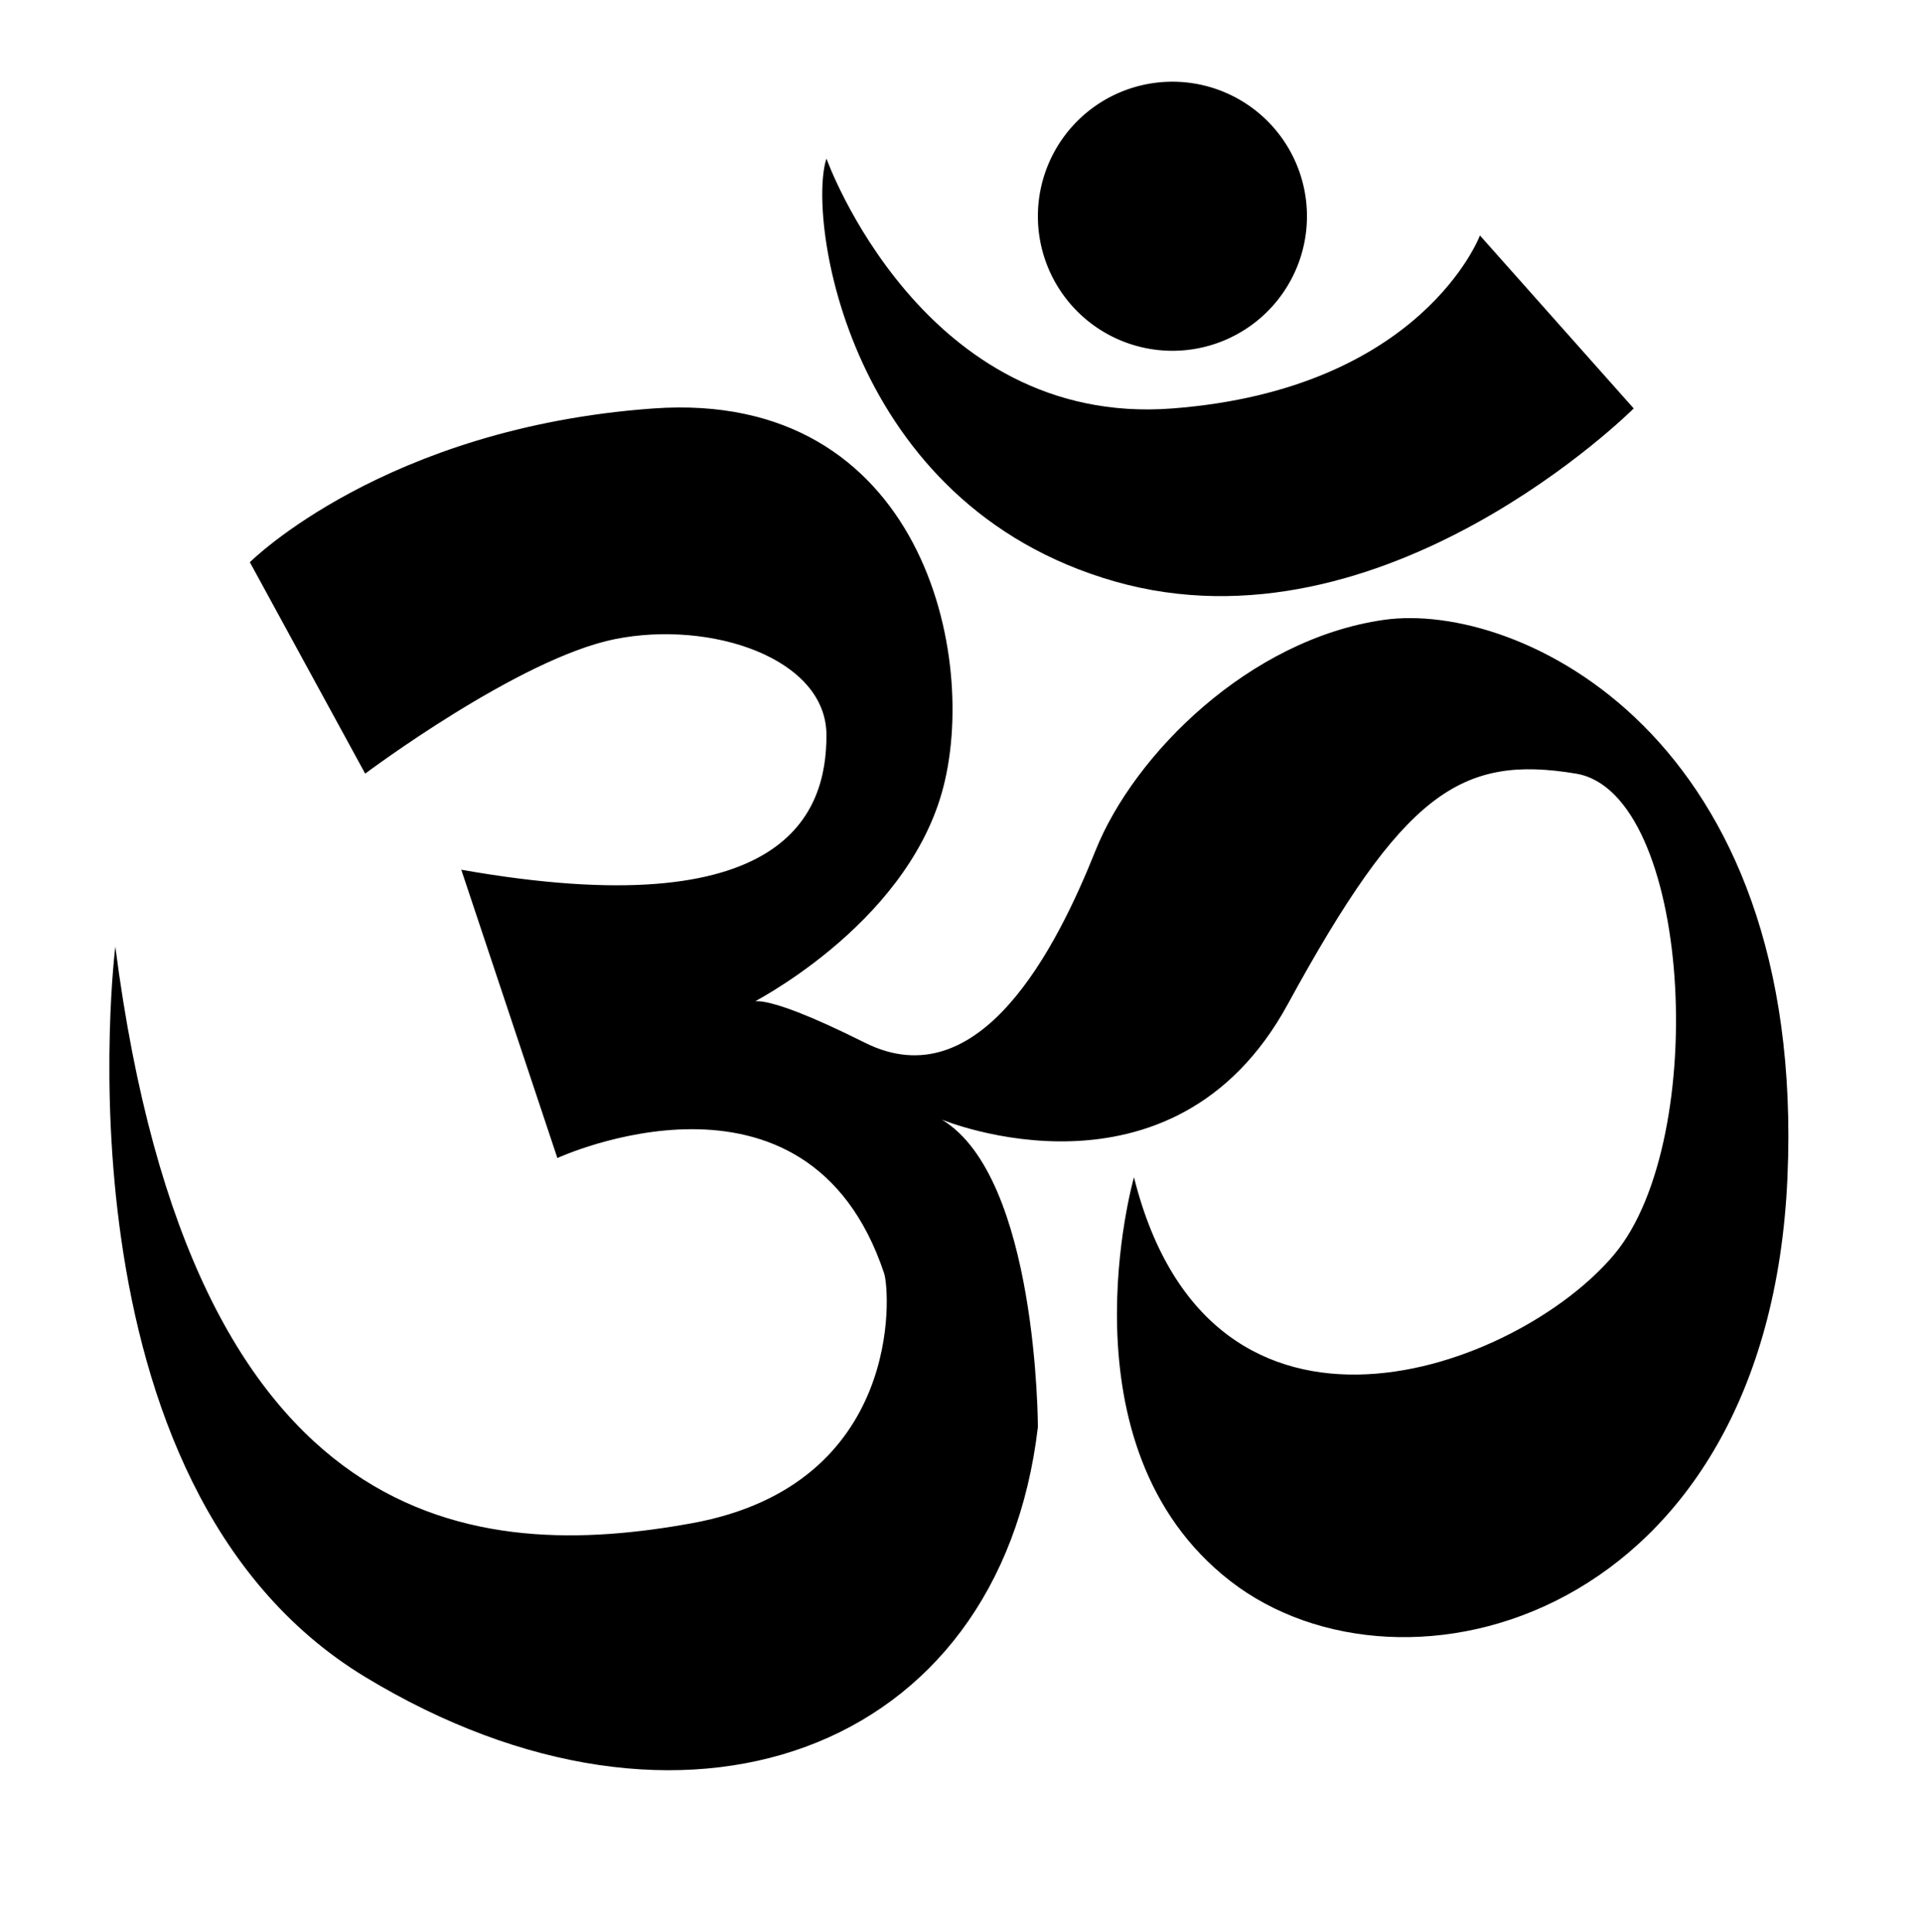 <?xml version="1.0" ?>
<svg xmlns="http://www.w3.org/2000/svg" xmlns:ev="http://www.w3.org/2001/xml-events" xmlns:xlink="http://www.w3.org/1999/xlink" baseProfile="full" enable-background="new 0 0 100 100" height="600px" version="1.1" viewBox="0 0 100 100" width="597px" x="0px" xml:space="preserve" y="0px">
	<defs/>
	<path d="M 13.0,29.0 L 19.0,40.0 C 19.0,40.0 27.0,34.0 32.0,33.0 C 37.0,32.0 43.0,34.0 43.0,38.0 C 43.0,42.0 41.0,48.0 24.0,45.0 L 29.0,60.0 C 29.0,60.0 42.0,54.0 46.0,66.0 C 46.316,66.948 47.0,77.0 36.0,79.0 C 25.0,81.0 10.0,80.0 6.0,49.0 C 6.0,49.0 2.5,77.0 19.0,87.0 C 35.5,97.0 52.0,91.0 54.0,74.0 C 54.0,74.0 54.0,61.0 49.0,58.0 C 49.0,58.0 61.0,63.0 67.0,52.0 C 73.0,41.0 76.0,39.0 82.0,40.0 C 88.0,41.0 89.0,59.0 84.0,65.0 C 79.0,71.0 63.0,77.0 59.0,61.0 C 59.0,61.0 55.0,75.0 64.0,82.0 C 73.0,89.0 92.0,84.0 93.0,61.0 C 94.0,38.0 79.0,31.0 72.0,32.0 C 65.0,33.0 59.0,39.0 57.0,44.0 C 55.0,49.0 51.0,57.0 45.0,54.0 C 39.0,51.0 39.0,52.0 39.0,52.0 C 39.0,52.0 47.0,48.0 49.0,41.0 C 51.0,34.0 48.0,20.0 34.0,21.0 C 20.0,22.0 13.0,29.0 13.0,29.0"/>
	<path d="M 43.0,8.0 C 43.0,8.0 48.0,22.0 61.0,21.0 C 74.0,20.0 77.0,12.0 77.0,12.0 L 85.0,21.0 C 85.0,21.0 72.0,34.0 58.0,30.0 C 44.0,26.0 42.0,10.999 43.0,8.0"/>
	<path cx="61" cy="11" d="M 54.0,11.0 A 7.0,7.0 0.0 1,0 68.0,11.0 A 7.0,7.0 0.0 1,0 54.0,11.0" r="7"/>
</svg>
